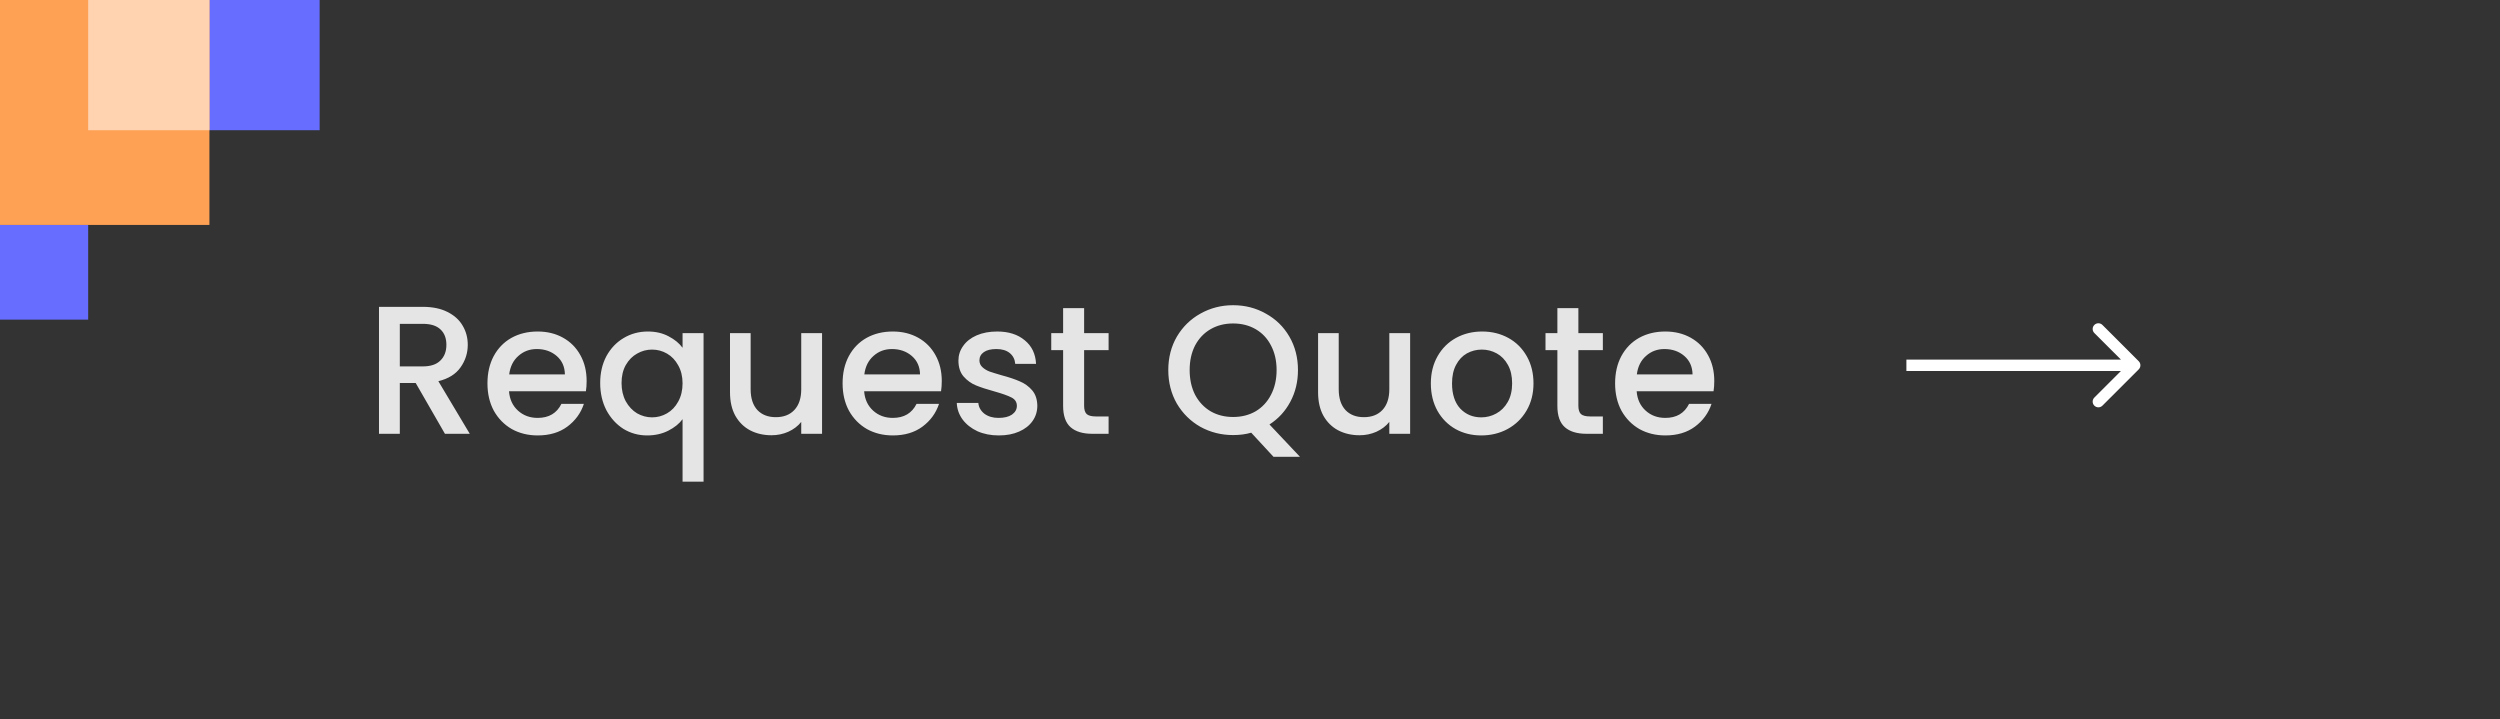 <svg width="219" height="63" viewBox="0 0 219 63" fill="none" xmlns="http://www.w3.org/2000/svg">
<rect x="0" y="0" width="219" height="63" fill="#333333" stroke="none"/>
<path d="M0 11.407V0H28V11.407H0Z" fill="#666DFF"/>
<path d="M0 28V19.704H7.724V28H0Z" fill="#666DFF"/>
<path d="M0 19.704V0H18.345V19.704H0Z" fill="#FFA155"/>
<path d="M7.724 11.407V0H18.345V11.407H7.724Z" fill="#FFD3AF"/>
<path d="M187.354 32.354C187.549 32.158 187.549 31.842 187.354 31.646L184.172 28.465C183.976 28.269 183.66 28.269 183.464 28.465C183.269 28.66 183.269 28.976 183.464 29.172L186.293 32L183.464 34.828C183.269 35.024 183.269 35.34 183.464 35.535C183.66 35.731 183.976 35.731 184.172 35.535L187.354 32.354ZM167 32.5L187 32.5V31.5L167 31.5V32.5Z" fill="white"/>
<path opacity="0.87" d="M38.976 38L36.416 33.552H35.024V38H33.2V26.88H37.04C37.893 26.88 38.613 27.029 39.2 27.328C39.797 27.627 40.24 28.027 40.528 28.528C40.827 29.029 40.976 29.589 40.976 30.208C40.976 30.933 40.763 31.595 40.336 32.192C39.92 32.779 39.275 33.179 38.4 33.392L41.152 38H38.976ZM35.024 32.096H37.04C37.723 32.096 38.235 31.925 38.576 31.584C38.928 31.243 39.104 30.784 39.104 30.208C39.104 29.632 38.933 29.184 38.592 28.864C38.251 28.533 37.733 28.368 37.04 28.368H35.024V32.096ZM51.389 33.376C51.389 33.707 51.368 34.005 51.325 34.272H44.589C44.643 34.976 44.904 35.541 45.373 35.968C45.843 36.395 46.419 36.608 47.101 36.608C48.083 36.608 48.776 36.197 49.181 35.376H51.149C50.883 36.187 50.397 36.853 49.693 37.376C49 37.888 48.136 38.144 47.101 38.144C46.259 38.144 45.501 37.957 44.829 37.584C44.168 37.2 43.645 36.667 43.261 35.984C42.888 35.291 42.701 34.491 42.701 33.584C42.701 32.677 42.883 31.883 43.245 31.2C43.619 30.507 44.136 29.973 44.797 29.6C45.469 29.227 46.237 29.04 47.101 29.04C47.933 29.04 48.675 29.221 49.325 29.584C49.976 29.947 50.483 30.459 50.845 31.12C51.208 31.771 51.389 32.523 51.389 33.376ZM49.485 32.8C49.475 32.128 49.235 31.589 48.765 31.184C48.296 30.779 47.715 30.576 47.021 30.576C46.392 30.576 45.853 30.779 45.405 31.184C44.957 31.579 44.691 32.117 44.605 32.8H49.485ZM52.576 33.552C52.576 32.667 52.758 31.883 53.12 31.2C53.494 30.517 53.995 29.989 54.624 29.616C55.264 29.232 55.974 29.04 56.752 29.04C57.435 29.04 58.038 29.179 58.56 29.456C59.094 29.733 59.504 30.069 59.792 30.464V29.184H61.632V42.192H59.792V36.72C59.504 37.115 59.088 37.451 58.544 37.728C58 38.005 57.382 38.144 56.688 38.144C55.931 38.144 55.238 37.952 54.608 37.568C53.99 37.173 53.494 36.629 53.12 35.936C52.758 35.232 52.576 34.437 52.576 33.552ZM59.792 33.584C59.792 32.976 59.664 32.448 59.408 32C59.163 31.552 58.838 31.211 58.432 30.976C58.027 30.741 57.59 30.624 57.12 30.624C56.651 30.624 56.214 30.741 55.808 30.976C55.403 31.2 55.072 31.536 54.816 31.984C54.571 32.421 54.448 32.944 54.448 33.552C54.448 34.16 54.571 34.693 54.816 35.152C55.072 35.611 55.403 35.963 55.808 36.208C56.224 36.443 56.662 36.56 57.12 36.56C57.59 36.56 58.027 36.443 58.432 36.208C58.838 35.973 59.163 35.632 59.408 35.184C59.664 34.725 59.792 34.192 59.792 33.584ZM72.012 29.184V38H70.188V36.96C69.9 37.323 69.522 37.611 69.052 37.824C68.594 38.027 68.103 38.128 67.58 38.128C66.887 38.128 66.263 37.984 65.708 37.696C65.164 37.408 64.732 36.981 64.412 36.416C64.103 35.851 63.948 35.168 63.948 34.368V29.184H65.756V34.096C65.756 34.885 65.954 35.493 66.348 35.92C66.743 36.336 67.281 36.544 67.964 36.544C68.647 36.544 69.186 36.336 69.58 35.92C69.986 35.493 70.188 34.885 70.188 34.096V29.184H72.012ZM82.499 33.376C82.499 33.707 82.477 34.005 82.435 34.272H75.699C75.752 34.976 76.013 35.541 76.483 35.968C76.952 36.395 77.528 36.608 78.211 36.608C79.192 36.608 79.885 36.197 80.291 35.376H82.259C81.992 36.187 81.507 36.853 80.803 37.376C80.109 37.888 79.245 38.144 78.211 38.144C77.368 38.144 76.611 37.957 75.939 37.584C75.277 37.2 74.755 36.667 74.371 35.984C73.997 35.291 73.811 34.491 73.811 33.584C73.811 32.677 73.992 31.883 74.355 31.2C74.728 30.507 75.245 29.973 75.907 29.6C76.579 29.227 77.347 29.04 78.211 29.04C79.043 29.04 79.784 29.221 80.435 29.584C81.085 29.947 81.592 30.459 81.955 31.12C82.317 31.771 82.499 32.523 82.499 33.376ZM80.595 32.8C80.584 32.128 80.344 31.589 79.875 31.184C79.405 30.779 78.824 30.576 78.131 30.576C77.501 30.576 76.963 30.779 76.515 31.184C76.067 31.579 75.8 32.117 75.715 32.8H80.595ZM87.494 38.144C86.8 38.144 86.176 38.021 85.622 37.776C85.078 37.52 84.646 37.179 84.326 36.752C84.006 36.315 83.835 35.829 83.814 35.296H85.702C85.734 35.669 85.91 35.984 86.23 36.24C86.56 36.485 86.971 36.608 87.462 36.608C87.974 36.608 88.368 36.512 88.646 36.32C88.934 36.117 89.078 35.861 89.078 35.552C89.078 35.221 88.918 34.976 88.598 34.816C88.288 34.656 87.792 34.48 87.11 34.288C86.448 34.107 85.91 33.931 85.494 33.76C85.078 33.589 84.715 33.328 84.406 32.976C84.107 32.624 83.958 32.16 83.958 31.584C83.958 31.115 84.096 30.688 84.374 30.304C84.651 29.909 85.046 29.6 85.558 29.376C86.08 29.152 86.678 29.04 87.35 29.04C88.352 29.04 89.158 29.296 89.766 29.808C90.384 30.309 90.715 30.997 90.758 31.872H88.934C88.902 31.477 88.742 31.163 88.454 30.928C88.166 30.693 87.776 30.576 87.286 30.576C86.806 30.576 86.438 30.667 86.182 30.848C85.926 31.029 85.798 31.269 85.798 31.568C85.798 31.803 85.883 32 86.054 32.16C86.224 32.32 86.432 32.448 86.678 32.544C86.923 32.629 87.286 32.741 87.766 32.88C88.406 33.051 88.928 33.227 89.334 33.408C89.75 33.579 90.107 33.835 90.406 34.176C90.704 34.517 90.859 34.971 90.87 35.536C90.87 36.037 90.731 36.485 90.454 36.88C90.176 37.275 89.782 37.584 89.27 37.808C88.768 38.032 88.176 38.144 87.494 38.144ZM94.969 30.672V35.552C94.969 35.883 95.043 36.123 95.193 36.272C95.353 36.411 95.619 36.48 95.993 36.48H97.113V38H95.673C94.851 38 94.222 37.808 93.785 37.424C93.347 37.04 93.129 36.416 93.129 35.552V30.672H92.089V29.184H93.129V26.992H94.969V29.184H97.113V30.672H94.969ZM111.558 40.016L109.606 37.904C109.126 38.043 108.598 38.112 108.022 38.112C106.987 38.112 106.033 37.872 105.158 37.392C104.294 36.901 103.606 36.224 103.094 35.36C102.593 34.485 102.342 33.504 102.342 32.416C102.342 31.328 102.593 30.352 103.094 29.488C103.606 28.624 104.294 27.952 105.158 27.472C106.033 26.981 106.987 26.736 108.022 26.736C109.067 26.736 110.022 26.981 110.886 27.472C111.761 27.952 112.449 28.624 112.95 29.488C113.451 30.352 113.702 31.328 113.702 32.416C113.702 33.44 113.478 34.368 113.03 35.2C112.593 36.021 111.985 36.683 111.206 37.184L113.878 40.016H111.558ZM104.214 32.416C104.214 33.237 104.374 33.963 104.694 34.592C105.025 35.211 105.478 35.691 106.054 36.032C106.63 36.363 107.286 36.528 108.022 36.528C108.758 36.528 109.414 36.363 109.99 36.032C110.566 35.691 111.014 35.211 111.334 34.592C111.665 33.963 111.83 33.237 111.83 32.416C111.83 31.595 111.665 30.875 111.334 30.256C111.014 29.637 110.566 29.163 109.99 28.832C109.414 28.501 108.758 28.336 108.022 28.336C107.286 28.336 106.63 28.501 106.054 28.832C105.478 29.163 105.025 29.637 104.694 30.256C104.374 30.875 104.214 31.595 104.214 32.416ZM123.528 29.184V38H121.704V36.96C121.416 37.323 121.037 37.611 120.568 37.824C120.109 38.027 119.618 38.128 119.096 38.128C118.402 38.128 117.778 37.984 117.224 37.696C116.68 37.408 116.248 36.981 115.928 36.416C115.618 35.851 115.464 35.168 115.464 34.368V29.184H117.272V34.096C117.272 34.885 117.469 35.493 117.864 35.92C118.258 36.336 118.797 36.544 119.48 36.544C120.162 36.544 120.701 36.336 121.096 35.92C121.501 35.493 121.704 34.885 121.704 34.096V29.184H123.528ZM129.758 38.144C128.926 38.144 128.174 37.957 127.502 37.584C126.83 37.2 126.302 36.667 125.918 35.984C125.534 35.291 125.342 34.491 125.342 33.584C125.342 32.688 125.54 31.893 125.934 31.2C126.329 30.507 126.868 29.973 127.55 29.6C128.233 29.227 128.996 29.04 129.838 29.04C130.681 29.04 131.444 29.227 132.126 29.6C132.809 29.973 133.348 30.507 133.742 31.2C134.137 31.893 134.334 32.688 134.334 33.584C134.334 34.48 134.132 35.275 133.726 35.968C133.321 36.661 132.766 37.2 132.062 37.584C131.369 37.957 130.601 38.144 129.758 38.144ZM129.758 36.56C130.228 36.56 130.665 36.448 131.07 36.224C131.486 36 131.822 35.664 132.078 35.216C132.334 34.768 132.462 34.224 132.462 33.584C132.462 32.944 132.34 32.405 132.094 31.968C131.849 31.52 131.524 31.184 131.118 30.96C130.713 30.736 130.276 30.624 129.806 30.624C129.337 30.624 128.9 30.736 128.494 30.96C128.1 31.184 127.785 31.52 127.55 31.968C127.316 32.405 127.198 32.944 127.198 33.584C127.198 34.533 127.438 35.269 127.918 35.792C128.409 36.304 129.022 36.56 129.758 36.56ZM138.266 30.672V35.552C138.266 35.883 138.34 36.123 138.49 36.272C138.65 36.411 138.916 36.48 139.29 36.48H140.41V38H138.97C138.148 38 137.519 37.808 137.082 37.424C136.644 37.04 136.426 36.416 136.426 35.552V30.672H135.386V29.184H136.426V26.992H138.266V29.184H140.41V30.672H138.266ZM150.171 33.376C150.171 33.707 150.149 34.005 150.107 34.272H143.371C143.424 34.976 143.685 35.541 144.155 35.968C144.624 36.395 145.2 36.608 145.883 36.608C146.864 36.608 147.557 36.197 147.963 35.376H149.931C149.664 36.187 149.179 36.853 148.475 37.376C147.781 37.888 146.917 38.144 145.883 38.144C145.04 38.144 144.283 37.957 143.611 37.584C142.949 37.2 142.427 36.667 142.043 35.984C141.669 35.291 141.483 34.491 141.483 33.584C141.483 32.677 141.664 31.883 142.027 31.2C142.4 30.507 142.917 29.973 143.579 29.6C144.251 29.227 145.019 29.04 145.883 29.04C146.715 29.04 147.456 29.221 148.107 29.584C148.757 29.947 149.264 30.459 149.627 31.12C149.989 31.771 150.171 32.523 150.171 33.376ZM148.267 32.8C148.256 32.128 148.016 31.589 147.547 31.184C147.077 30.779 146.496 30.576 145.803 30.576C145.173 30.576 144.635 30.779 144.187 31.184C143.739 31.579 143.472 32.117 143.387 32.8H148.267Z" fill="white"/>
</svg>
